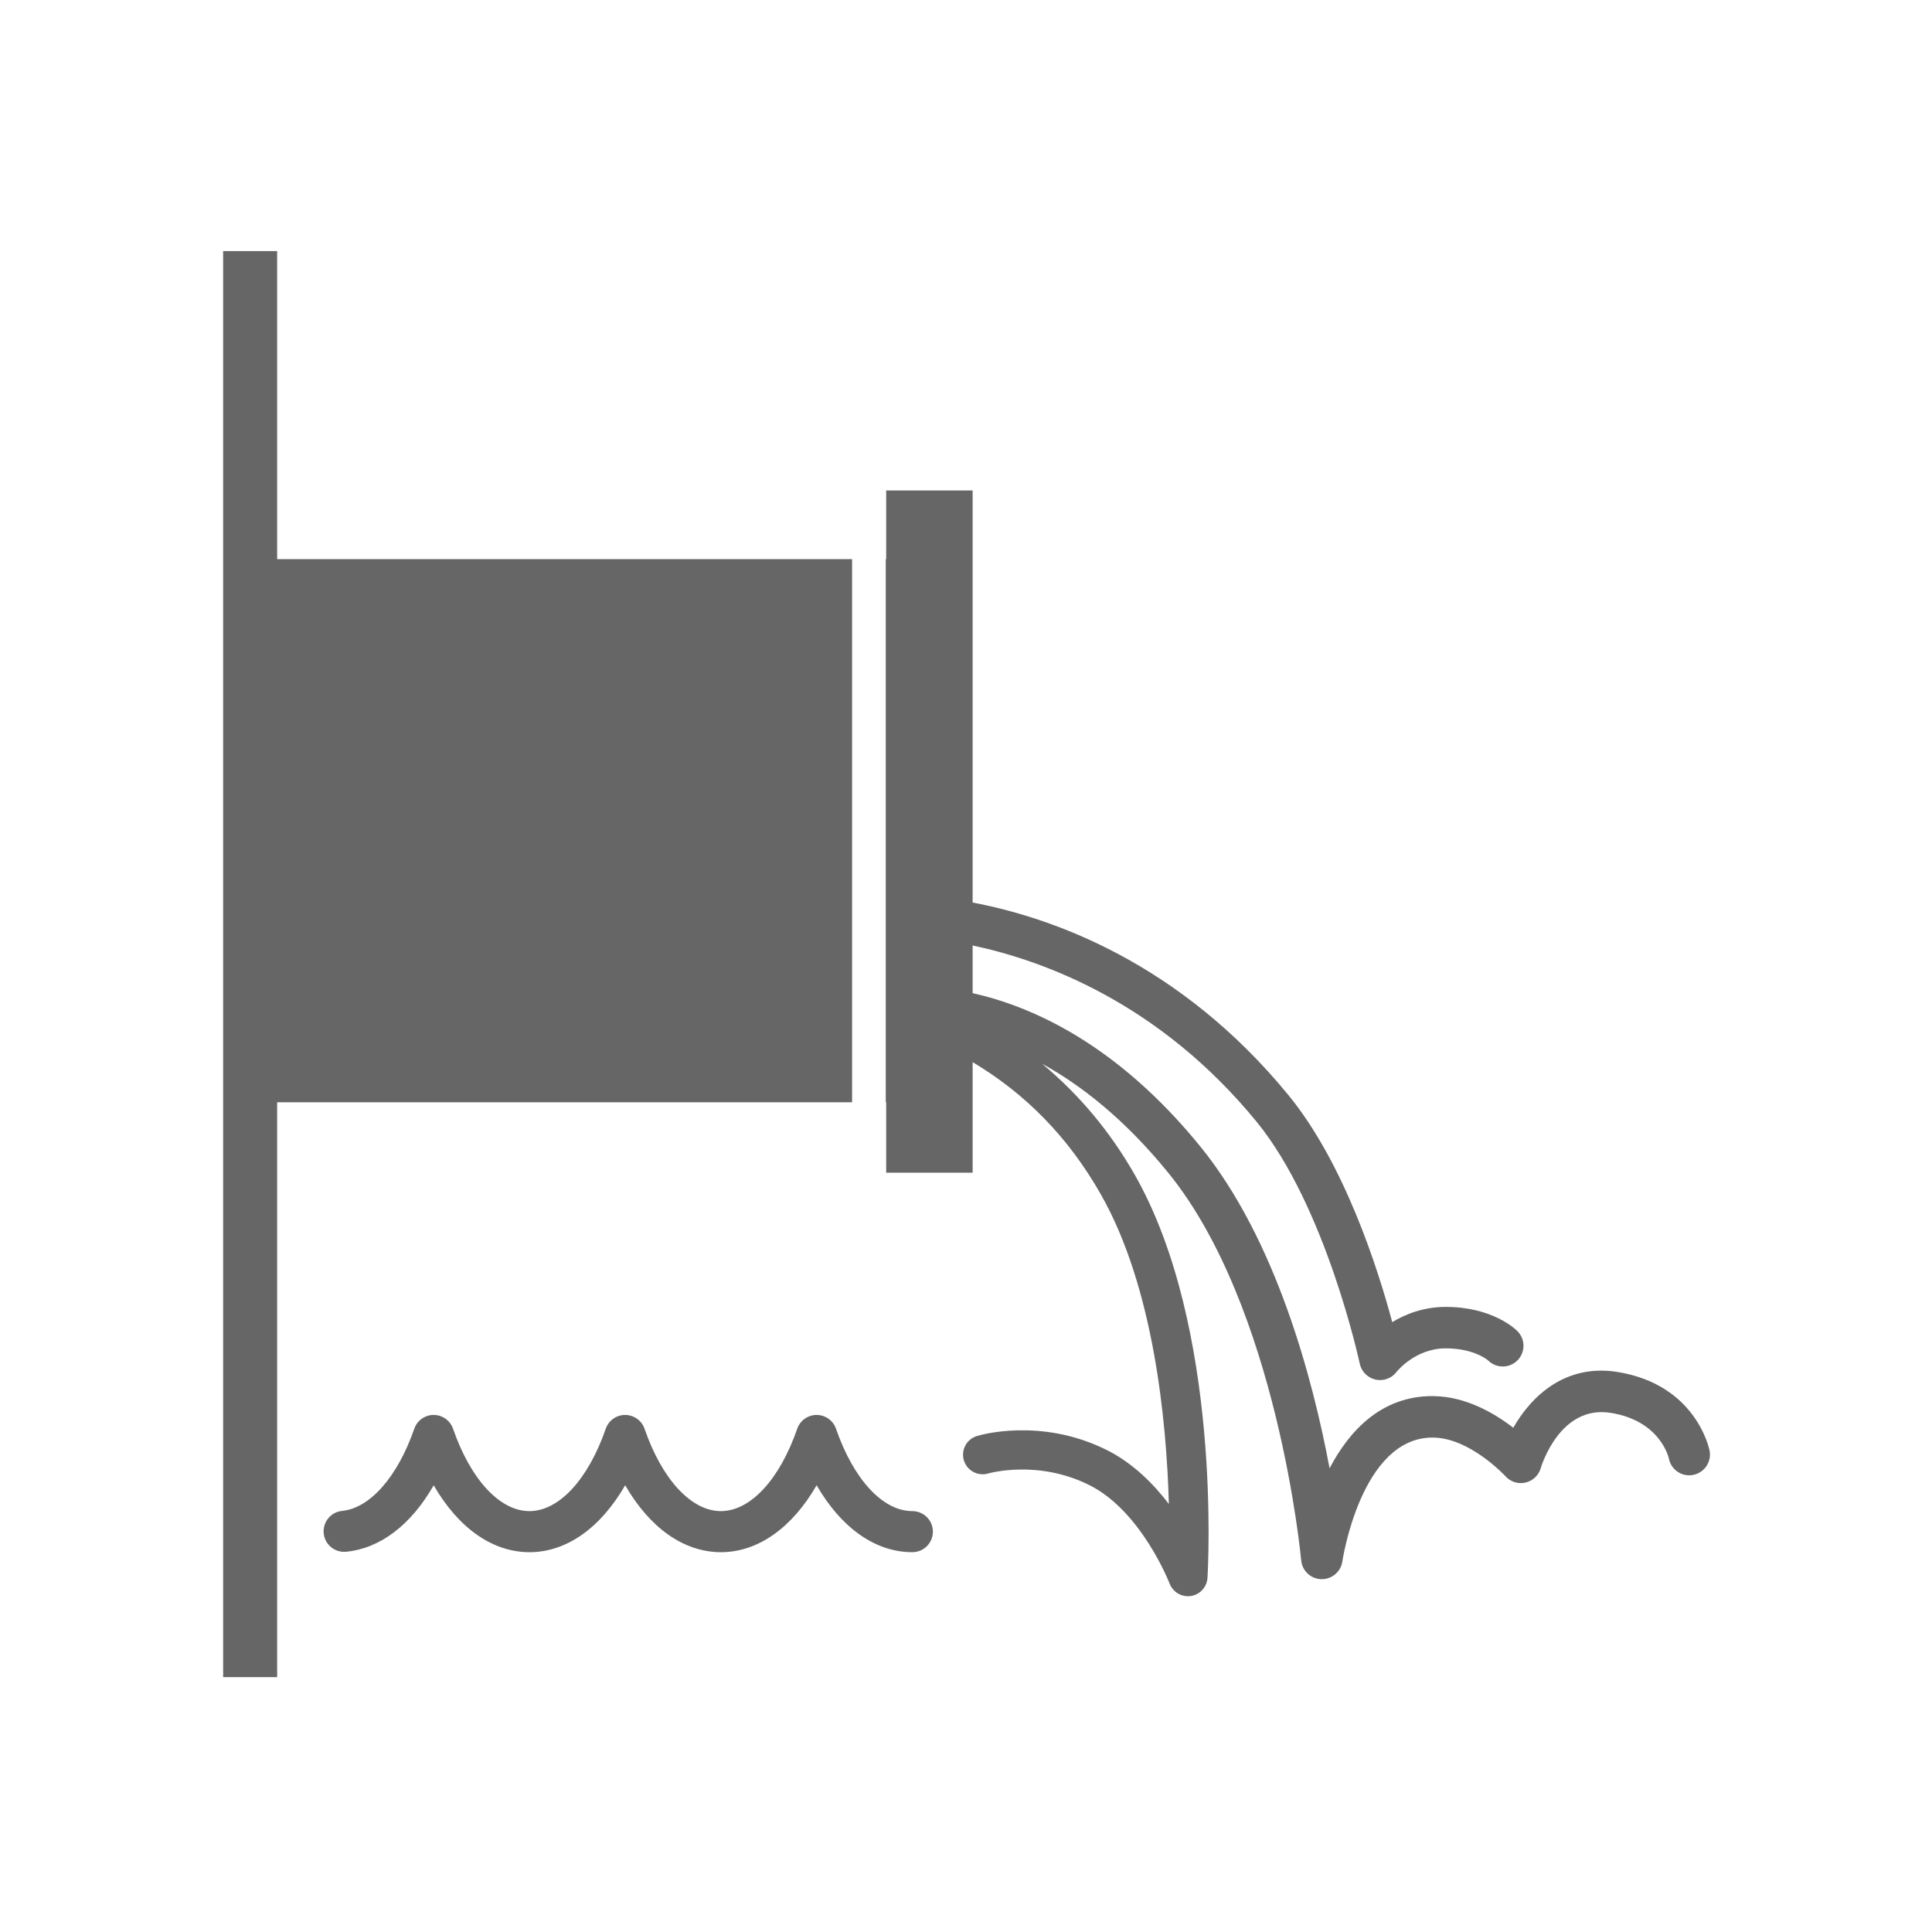<?xml version="1.0" encoding="utf-8"?>
<!-- Generator: Adobe Illustrator 16.0.0, SVG Export Plug-In . SVG Version: 6.00 Build 0)  -->
<!DOCTYPE svg PUBLIC "-//W3C//DTD SVG 1.1//EN" "http://www.w3.org/Graphics/SVG/1.1/DTD/svg11.dtd">
<svg version="1.1" id="Layer_1" xmlns="http://www.w3.org/2000/svg" xmlns:xlink="http://www.w3.org/1999/xlink" x="0px" y="0px"
	 width="220px" height="220px" viewBox="0 0 220 220" enable-background="new 0 0 220 220" xml:space="preserve">
<path display="none" fill="#FFFFFF" stroke="#000000" stroke-miterlimit="10" d="M222.574,109.61"/>
<polygon display="none" fill="none" stroke="#000000" stroke-miterlimit="10" points="165.885,207.809 222.577,109.808 
	165.885,11.808 52.499,11.808 -4.194,109.808 52.499,207.809 "/>
<g>
	<path fill="#666666" d="M60.292,176.751c-4.227,0-8.102-2.768-10.906-7.614c-2.581,4.494-6.066,7.183-9.97,7.563
		c-1.291,0.119-2.429-0.812-2.556-2.097c-0.124-1.286,0.812-2.429,2.097-2.554c3.18-0.311,6.326-3.895,8.216-9.353
		c0.323-0.941,1.212-1.574,2.206-1.574c0.998,0,1.885,0.633,2.212,1.574c2,5.785,5.332,9.378,8.694,9.378
		c3.36,0,6.688-3.593,8.692-9.378c0.326-0.941,1.213-1.574,2.209-1.574c0.995,0,1.883,0.633,2.21,1.574
		c2,5.785,5.332,9.378,8.691,9.378c3.363,0,6.692-3.593,8.694-9.378c0.327-0.941,1.212-1.574,2.208-1.574
		c0.997,0,1.885,0.633,2.21,1.574c2.003,5.785,5.333,9.378,8.693,9.378c1.292,0,2.339,1.047,2.339,2.336
		c0,1.294-1.047,2.34-2.339,2.34c-4.228,0-8.101-2.772-10.901-7.621c-2.798,4.849-6.673,7.621-10.9,7.621
		c-4.229,0-8.104-2.772-10.9-7.621C68.392,173.979,64.517,176.751,60.292,176.751L60.292,176.751z"/>
	<g>
		<path fill="#666666" d="M100.911,55.852v7.821h-0.048v61.851h0.048v8.015h9.845v-12.592c6.069,3.624,10.908,8.573,14.587,15.037
			c6.079,10.676,7.501,25.98,7.757,35.28c-1.779-2.333-4.127-4.678-7.064-6.146c-7.529-3.762-14.502-1.689-14.797-1.596
			c-1.177,0.362-1.841,1.609-1.477,2.786c0.362,1.175,1.615,1.829,2.789,1.476c0.045-0.017,5.611-1.614,11.49,1.323
			c5.936,2.967,9.115,11.141,9.146,11.221c0.334,0.875,1.17,1.437,2.083,1.437c0.114,0,0.226-0.007,0.339-0.026
			c1.039-0.16,1.824-1.021,1.889-2.068c0.07-1.154,1.611-28.527-8.278-45.893c-2.831-4.97-6.378-9.177-10.564-12.653
			c4.44,2.444,9.406,6.305,14.38,12.427c12.434,15.306,15.105,43.834,15.133,44.123c0.106,1.192,1.09,2.115,2.287,2.147
			c0.022,0,0.044,0,0.066,0c1.168,0,2.166-0.857,2.334-2.021c0.021-0.144,2.134-14.103,10.264-14.103c0.028,0,0.059,0,0.088,0
			c4.199,0.052,8.176,4.356,8.215,4.397c0.574,0.64,1.443,0.924,2.283,0.727c0.837-0.19,1.504-0.82,1.742-1.646
			c0.085-0.285,2.211-7.231,7.98-6.289c5.692,0.911,6.604,5.166,6.611,5.208c0.256,1.276,1.5,2.115,2.777,1.852
			c1.278-0.255,2.107-1.497,1.854-2.776c-0.061-0.304-1.599-7.521-10.496-8.945c-5.958-0.95-9.825,2.79-11.852,6.355
			c-2.142-1.651-5.404-3.562-9.061-3.601c-0.053-0.005-0.107-0.005-0.158-0.005c-5.835,0-9.479,3.982-11.701,8.221
			c-1.921-10.24-6.104-26.037-14.701-36.621c-9.506-11.701-19.205-15.979-25.945-17.483v-5.429
			c8.201,1.742,21.287,6.58,32.32,20.053c7.9,9.651,11.725,27.388,11.762,27.566c0.191,0.9,0.891,1.61,1.79,1.812
			c0.175,0.04,0.349,0.059,0.521,0.059c0.725,0,1.423-0.336,1.874-0.927c0.076-0.097,2.164-2.687,5.609-2.687
			c3.24,0,4.808,1.361,4.821,1.376c0.923,0.918,2.416,0.921,3.339-0.002c0.92-0.924,0.919-2.418-0.004-3.34
			c-0.281-0.283-2.91-2.754-8.154-2.754c-2.502,0-4.555,0.801-6.096,1.733c-1.623-6.056-5.433-18.045-11.807-25.831
			c-12.451-15.206-27.085-20.268-35.975-21.946V55.852H100.911L100.911,55.852z"/>
		<polygon fill="#666666" points="25.409,28.591 25.409,190.978 31.56,190.978 31.56,125.519 97.029,125.519 97.029,63.67 
			31.56,63.67 31.56,28.591 		"/>
	</g>
</g>
</svg>
